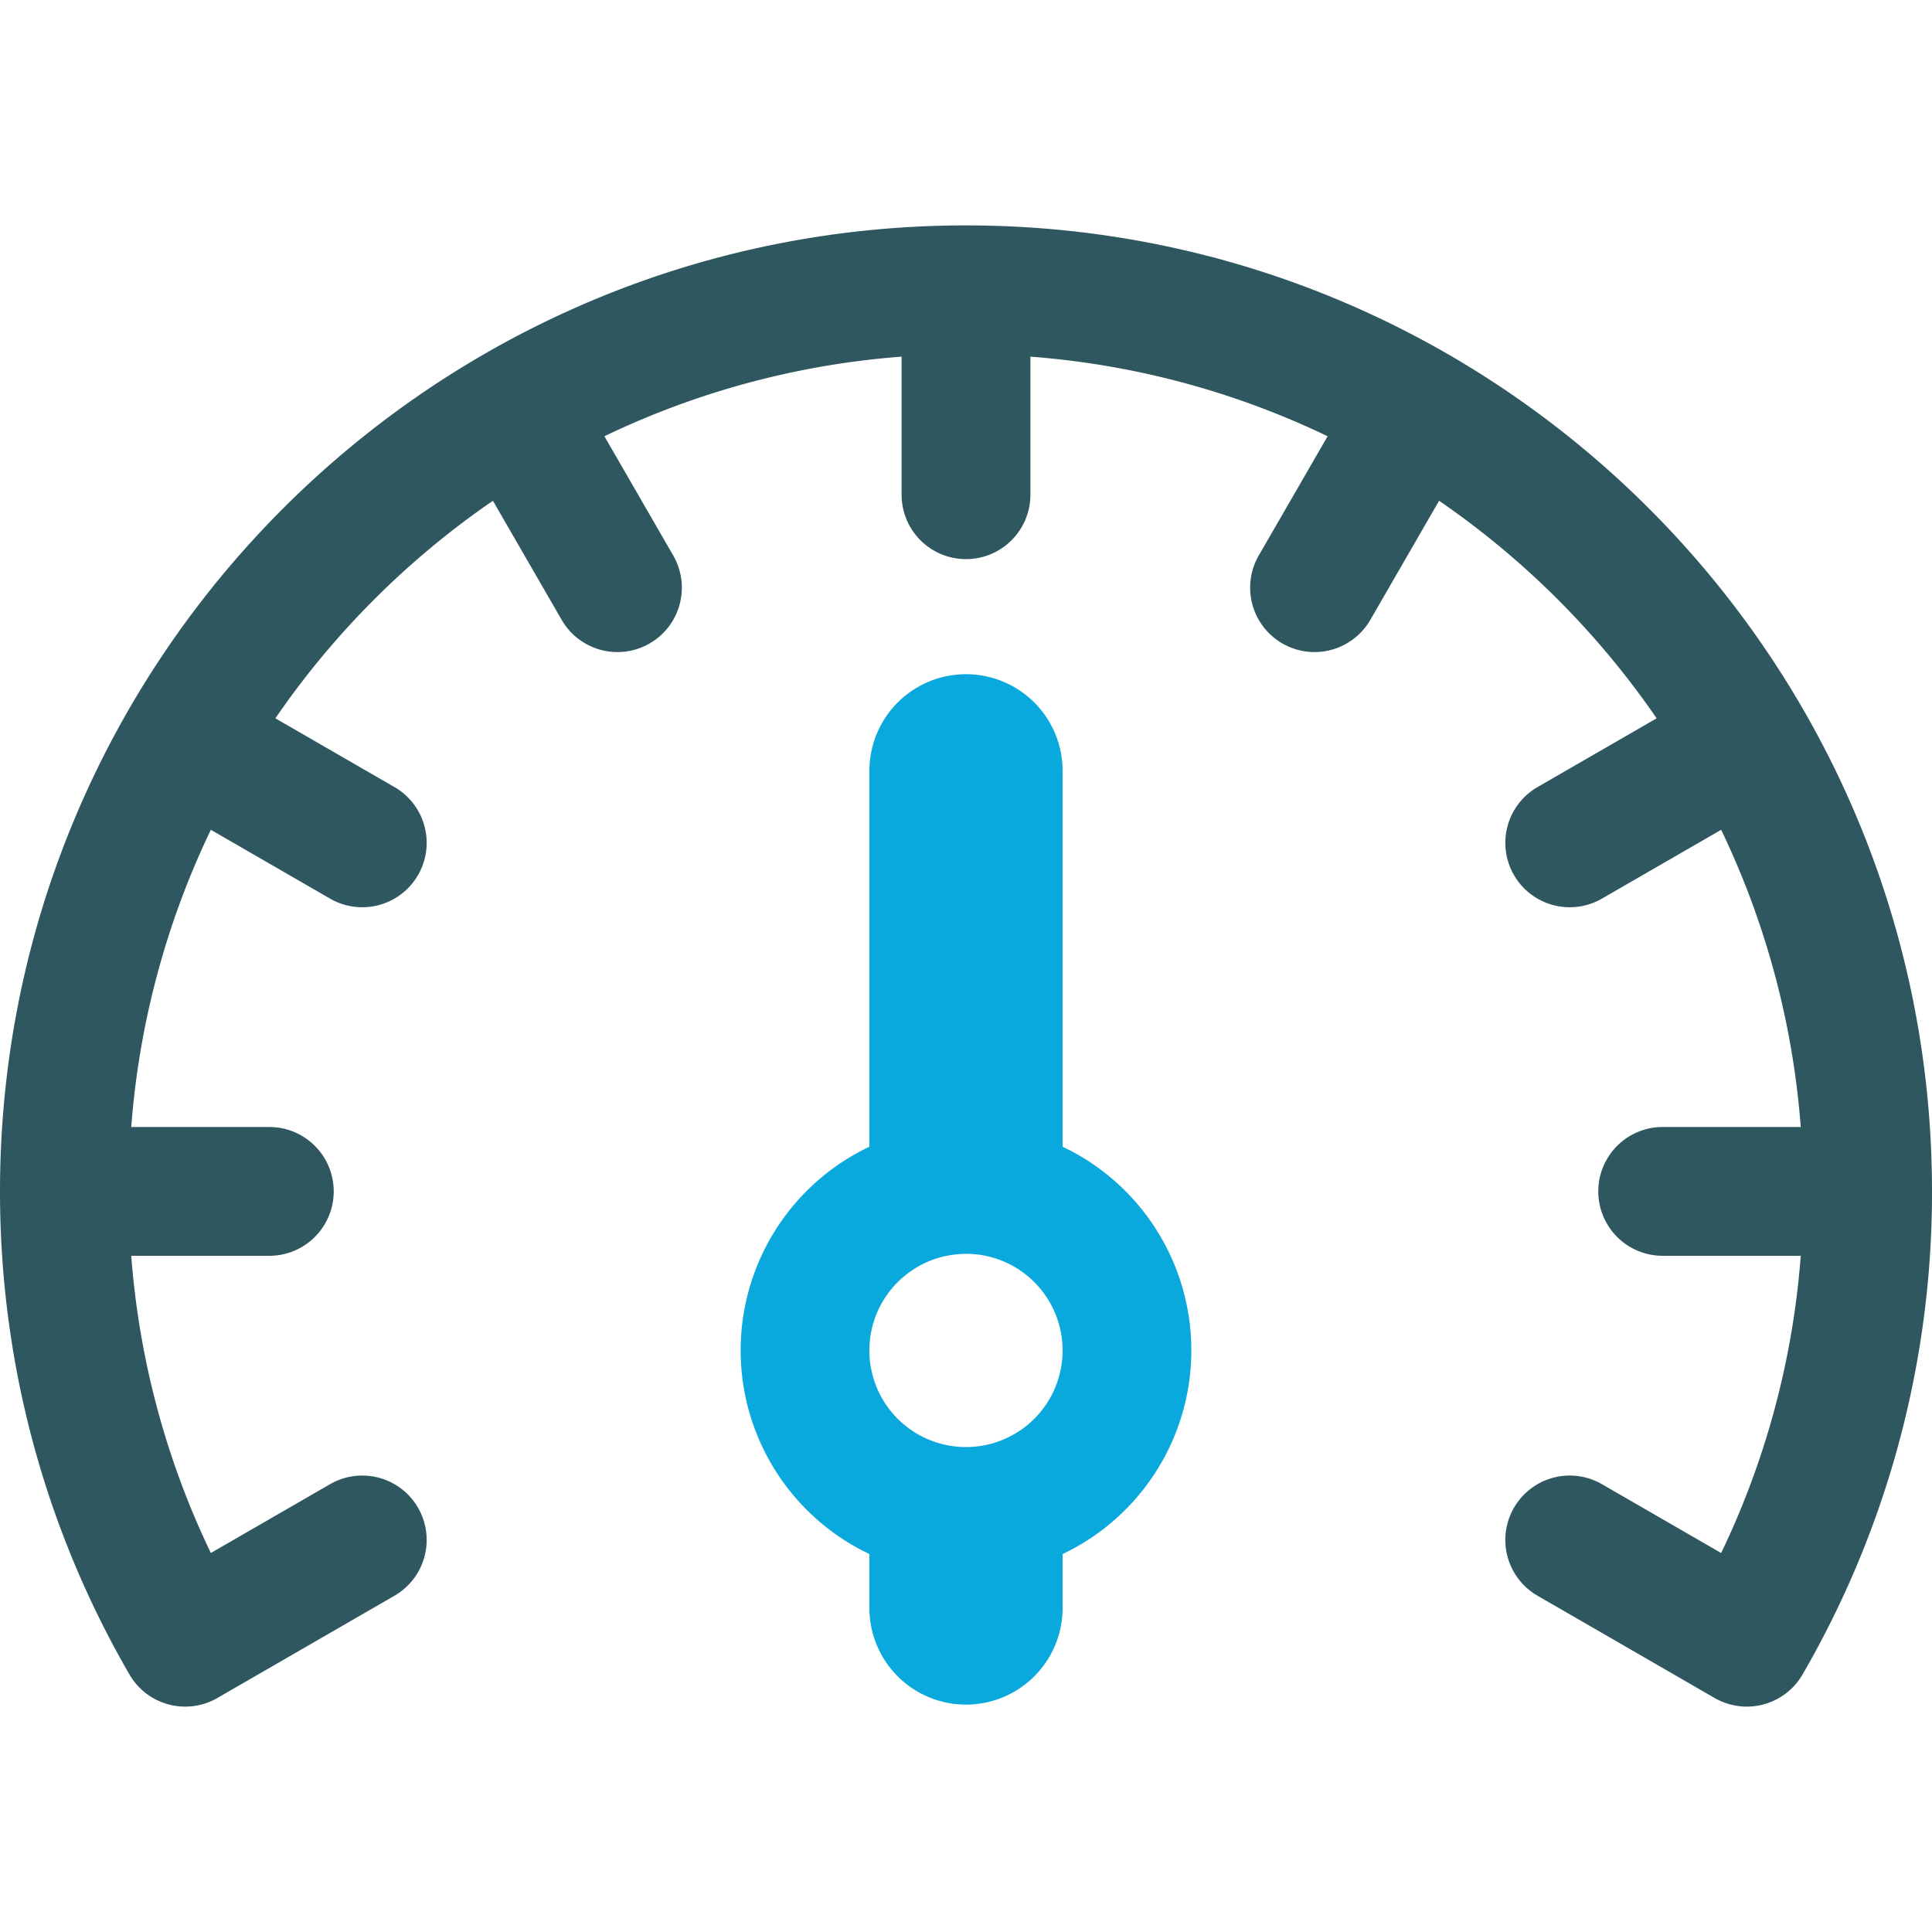 <svg viewBox="0 0 30 30" xmlns="http://www.w3.org/2000/svg" class="twr-icon"><path d="M13.5 17.806a3.501 3.501 0 0 0 0 6.325v.838a1.5 1.5 0 0 0 3 0v-.838a3.501 3.501 0 0 0 0-6.325v-5.837a1.5 1.5 0 0 0-3 0v5.837Zm1.5 1.663a1.5 1.5 0 1 1-.001 3.001A1.5 1.5 0 0 1 15 19.47Z" class="twr-icon-needle" fill="#09A8DD"/><path d="m26.726 24.115-1.857-1.072a1 1 0 0 0-1 1.732l2.755 1.591c.153.088.319.131.484.134h.039a1 1 0 0 0 .843-.499A14.922 14.922 0 0 0 30 18.5c0-8.279-6.721-15-15-15s-15 6.721-15 15c0 2.732.732 5.294 2.01 7.501a.999.999 0 0 0 .855.499h.015a.997.997 0 0 0 .496-.134l2.755-1.591a1 1 0 0 0-1-1.732l-1.857 1.072A12.895 12.895 0 0 1 2.038 19.5h2.144a1 1 0 0 0 0-2H2.038c.125-1.642.556-3.2 1.236-4.615l1.857 1.072a1 1 0 0 0 1-1.732l-1.855-1.071a13.072 13.072 0 0 1 3.378-3.378l1.071 1.855a1 1 0 0 0 1.732-1L9.385 6.774A12.901 12.901 0 0 1 14 5.538v2.144a1 1 0 0 0 2 0V5.538c1.642.125 3.2.556 4.615 1.236l-1.072 1.857a1 1 0 0 0 1.732 1l1.071-1.855a13.072 13.072 0 0 1 3.378 3.378l-1.855 1.071a1 1 0 0 0 1 1.732l1.857-1.072a12.901 12.901 0 0 1 1.236 4.615h-2.144a1 1 0 0 0 0 2h2.144a12.895 12.895 0 0 1-1.236 4.615Z" class="twr-icon-outline" fill="#2E5760"/></svg>